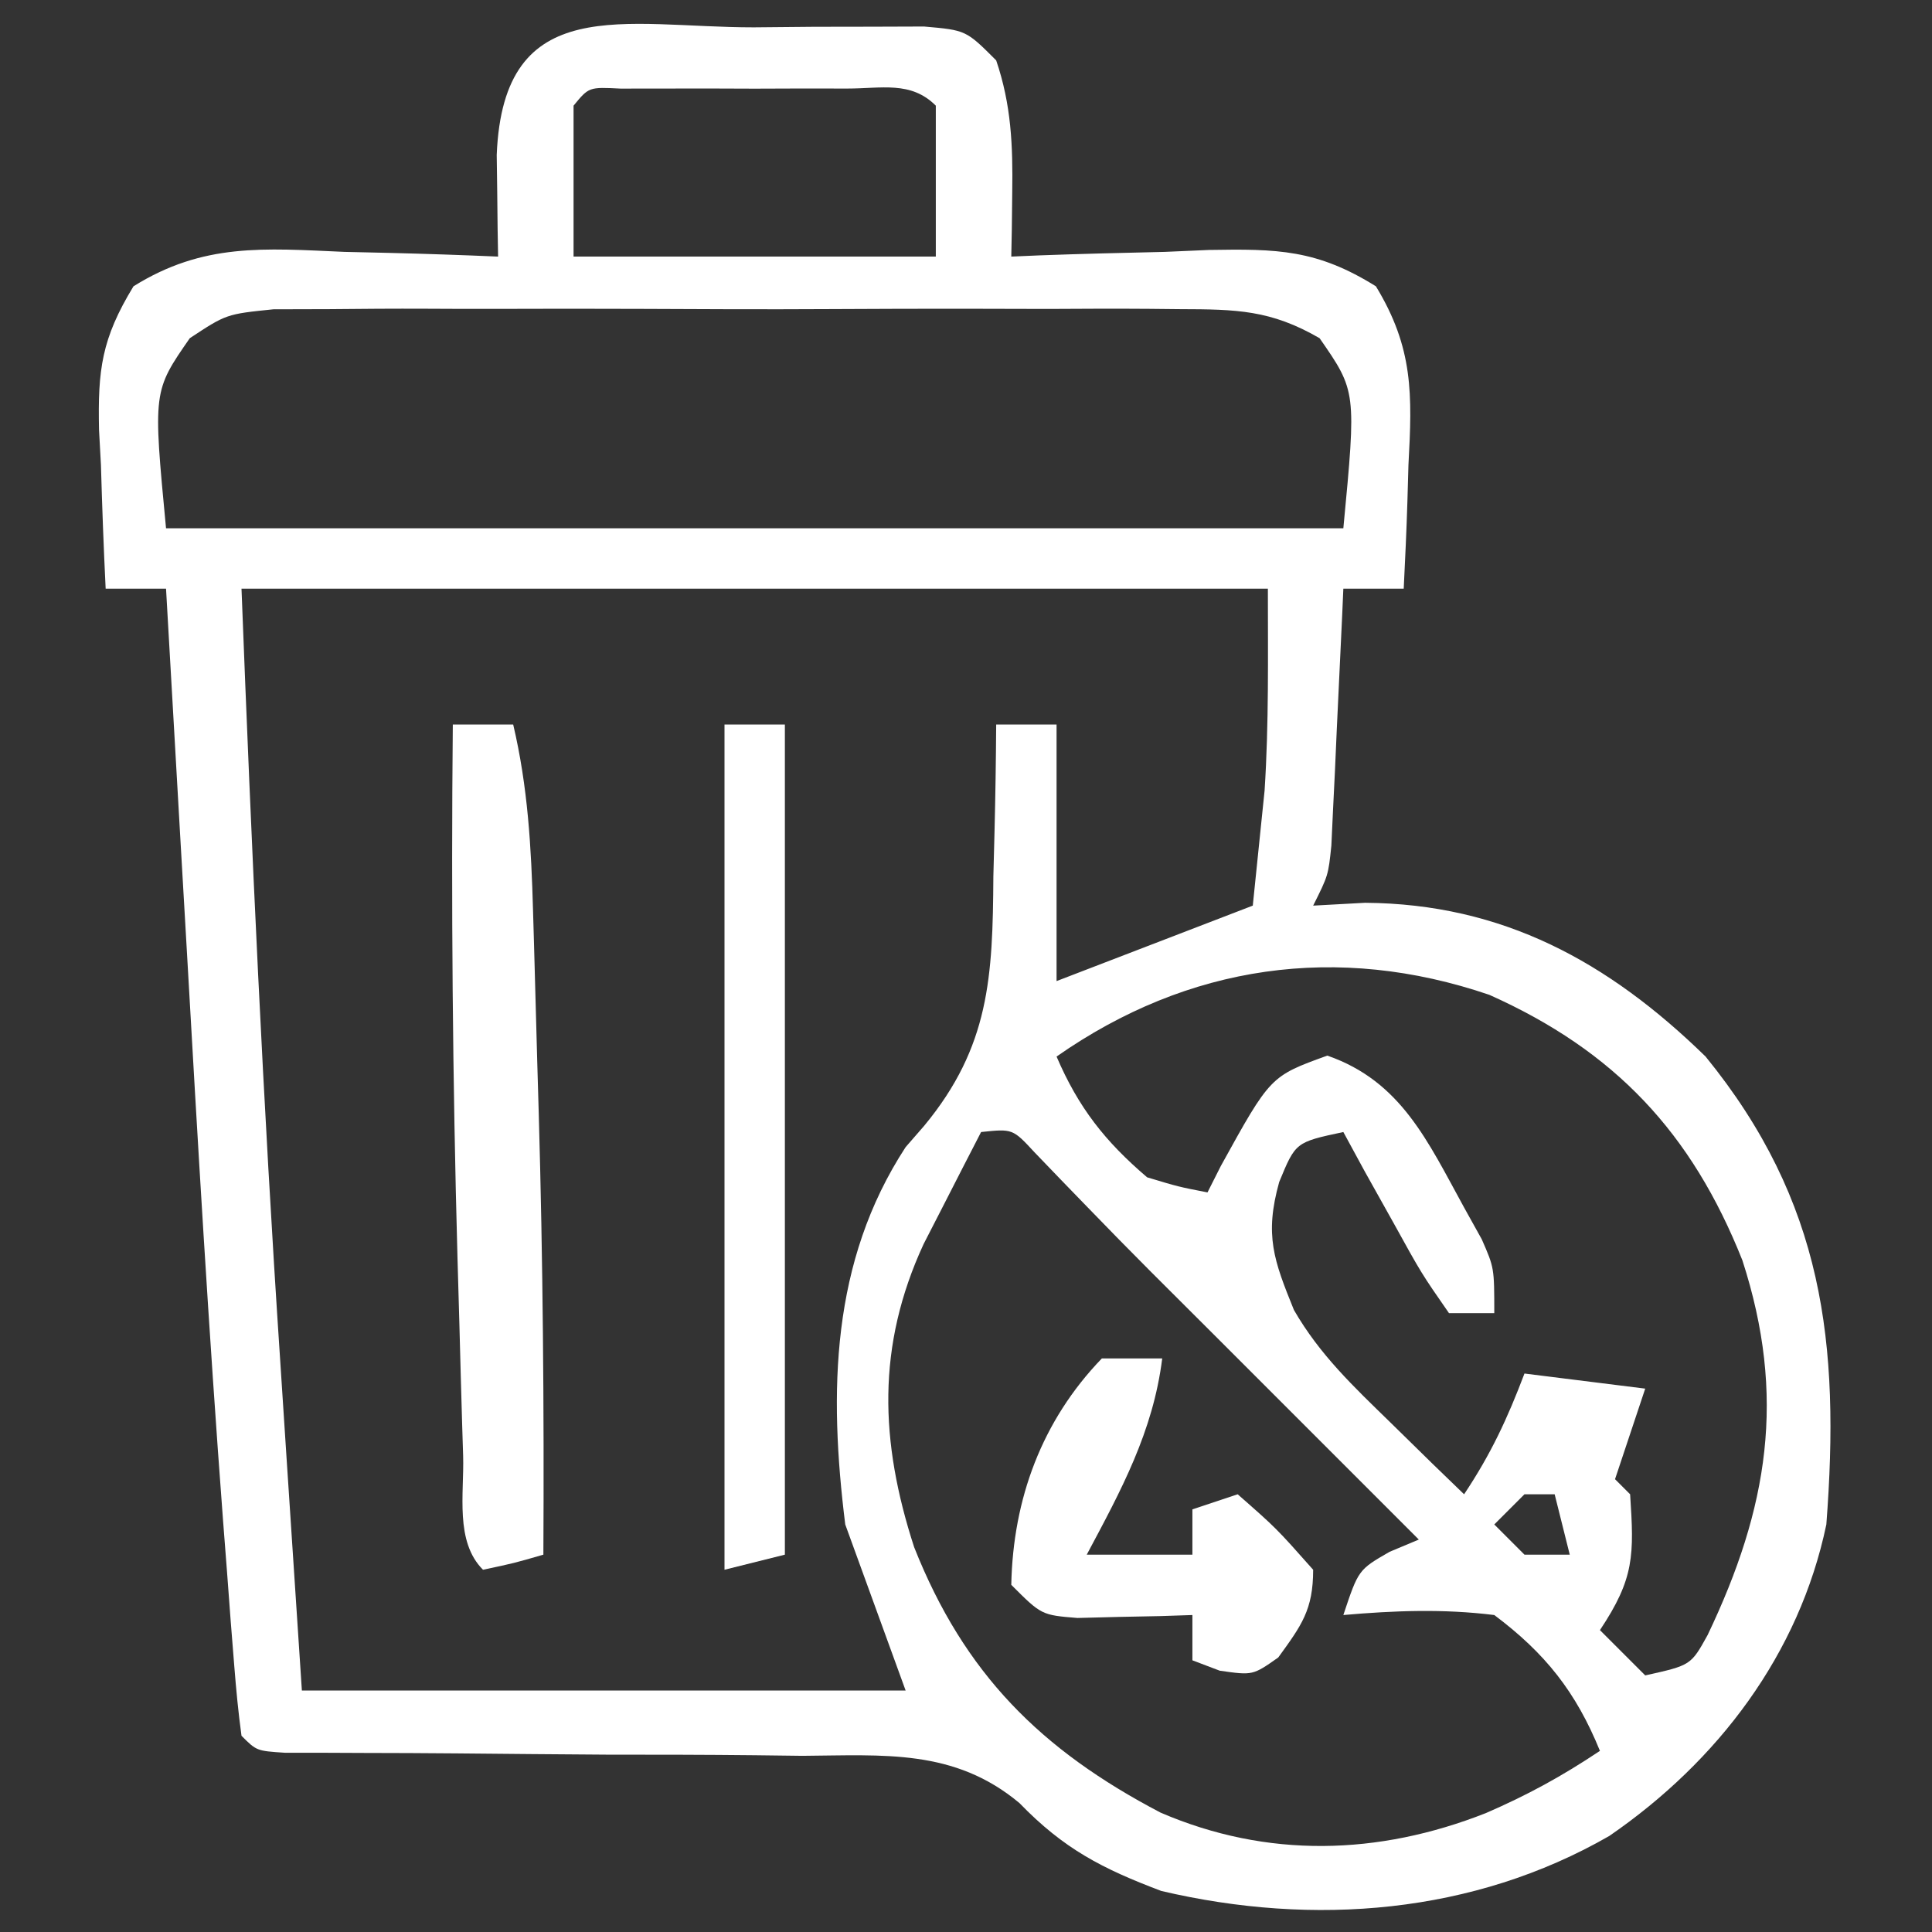 <?xml version="1.0" encoding="UTF-8"?>
<svg version="1.1" xmlns="http://www.w3.org/2000/svg" width="128" height="128">
<rect width="100%" height="100%" fill="#333333" stroke="none"/>
<path d="M0 0 C1.314 -0.012 2.628 -0.024 3.982 -0.037 C5.861 -0.04 5.861 -0.04 7.777 -0.043 C8.934 -0.047 10.09 -0.051 11.281 -0.055 C14.062 0.188 14.062 0.188 16.062 2.188 C17.065 5.137 17.171 7.839 17.125 10.938 C17.116 11.737 17.107 12.536 17.098 13.359 C17.086 13.963 17.074 14.566 17.062 15.188 C17.672 15.161 18.282 15.135 18.911 15.108 C21.69 15.004 24.469 14.939 27.25 14.875 C28.21 14.833 29.169 14.791 30.158 14.748 C34.693 14.67 37.305 14.715 41.219 17.156 C43.71 21.252 43.63 24.311 43.375 29 C43.352 29.788 43.33 30.577 43.307 31.389 C43.248 33.322 43.158 35.255 43.062 37.188 C41.742 37.188 40.422 37.188 39.062 37.188 C39.025 38.035 39.025 38.035 38.987 38.9 C38.871 41.454 38.748 44.008 38.625 46.562 C38.586 47.452 38.546 48.341 38.506 49.258 C38.464 50.109 38.422 50.959 38.379 51.836 C38.342 52.621 38.306 53.407 38.268 54.216 C38.062 56.188 38.062 56.188 37.062 58.188 C38.197 58.126 39.331 58.064 40.5 58 C49.609 58.064 56.616 61.899 63.062 68.188 C70.886 77.8 71.98 87.195 71.062 99.188 C69.263 107.788 63.88 114.873 56.684 119.824 C47.678 125.002 37.108 125.841 27 123.469 C23.09 121.991 20.547 120.688 17.601 117.644 C13.288 114.04 8.624 114.477 3.23 114.516 C2.198 114.503 1.166 114.49 0.102 114.477 C-3.182 114.441 -6.465 114.438 -9.75 114.438 C-13.052 114.416 -16.354 114.388 -19.656 114.355 C-21.708 114.337 -23.76 114.327 -25.812 114.325 C-26.734 114.321 -27.655 114.317 -28.605 114.313 C-29.419 114.313 -30.234 114.313 -31.073 114.312 C-32.938 114.188 -32.938 114.188 -33.938 113.188 C-34.148 111.655 -34.295 110.114 -34.416 108.573 C-34.494 107.587 -34.573 106.602 -34.654 105.587 C-34.735 104.508 -34.815 103.428 -34.898 102.316 C-34.985 101.199 -35.071 100.082 -35.16 98.931 C-36.111 86.338 -36.846 73.733 -37.562 61.125 C-37.698 58.782 -37.833 56.439 -37.969 54.096 C-38.295 48.46 -38.617 42.824 -38.938 37.188 C-40.258 37.188 -41.578 37.188 -42.938 37.188 C-43.073 34.457 -43.172 31.733 -43.25 29 C-43.292 28.231 -43.334 27.462 -43.377 26.67 C-43.463 22.681 -43.21 20.635 -41.094 17.156 C-36.466 14.27 -32.459 14.642 -27.125 14.875 C-25.656 14.909 -25.656 14.909 -24.158 14.943 C-21.75 15.002 -19.344 15.084 -16.938 15.188 C-16.948 14.573 -16.959 13.958 -16.97 13.324 C-16.979 12.516 -16.987 11.708 -16.996 10.875 C-17.007 10.074 -17.018 9.274 -17.029 8.449 C-16.588 -2.442 -8.543 0.004 0 0 Z M-11.938 5.188 C-11.938 8.488 -11.938 11.787 -11.938 15.188 C-4.018 15.188 3.902 15.188 12.062 15.188 C12.062 11.887 12.062 8.588 12.062 5.188 C10.409 3.534 8.459 4.058 6.188 4.055 C5.203 4.053 4.218 4.052 3.203 4.051 C1.649 4.057 1.649 4.057 0.062 4.062 C-0.974 4.059 -2.01 4.055 -3.078 4.051 C-4.063 4.052 -5.048 4.053 -6.062 4.055 C-6.973 4.056 -7.883 4.057 -8.82 4.058 C-10.923 3.952 -10.923 3.952 -11.938 5.188 Z M-37.364 20.595 C-39.802 24.107 -39.802 24.107 -38.938 33.188 C-13.197 33.188 12.543 33.188 39.062 33.188 C39.927 24.107 39.927 24.107 37.489 20.595 C34.254 18.719 31.983 18.68 28.246 18.67 C27.231 18.659 27.231 18.659 26.195 18.649 C23.963 18.631 21.732 18.643 19.5 18.656 C17.946 18.654 16.392 18.65 14.838 18.645 C11.583 18.639 8.328 18.647 5.073 18.666 C0.903 18.689 -3.266 18.676 -7.436 18.652 C-10.644 18.637 -13.852 18.642 -17.061 18.652 C-18.598 18.655 -20.136 18.652 -21.673 18.642 C-23.823 18.632 -25.971 18.648 -28.121 18.67 C-29.344 18.673 -30.566 18.676 -31.826 18.68 C-34.944 18.999 -34.944 18.999 -37.364 20.595 Z M-33.938 37.188 C-33.281 54.26 -32.51 71.273 -31.375 88.312 C-31.235 90.458 -31.095 92.604 -30.955 94.75 C-30.62 99.896 -30.279 105.042 -29.938 110.188 C-16.738 110.188 -3.538 110.188 10.062 110.188 C8.742 106.558 7.423 102.927 6.062 99.188 C4.967 90.405 5.108 81.783 10.062 74.188 C10.469 73.72 10.875 73.253 11.294 72.772 C15.628 67.532 15.834 62.896 15.875 56.25 C15.9 55.28 15.925 54.31 15.951 53.311 C16.01 50.936 16.046 48.563 16.062 46.188 C17.383 46.188 18.703 46.188 20.062 46.188 C20.062 51.797 20.062 57.407 20.062 63.188 C26.497 60.712 26.497 60.712 33.062 58.188 C33.227 56.579 33.392 54.97 33.562 53.312 C33.655 52.408 33.748 51.503 33.844 50.57 C34.132 46.118 34.062 41.649 34.062 37.188 C11.623 37.188 -10.818 37.188 -33.938 37.188 Z M20.062 68.188 C21.508 71.561 23.267 73.803 26.062 76.188 C28.139 76.814 28.139 76.814 30.062 77.188 C30.354 76.61 30.645 76.032 30.945 75.438 C34.229 69.489 34.229 69.489 38 68.125 C42.886 69.82 44.651 73.801 47.062 78.188 C47.449 78.884 47.836 79.58 48.234 80.297 C49.062 82.188 49.062 82.188 49.062 85.188 C48.072 85.188 47.083 85.188 46.062 85.188 C44.238 82.562 44.238 82.562 42.375 79.188 C41.752 78.074 41.13 76.96 40.488 75.812 C40.018 74.946 39.547 74.08 39.062 73.188 C35.897 73.862 35.897 73.862 34.812 76.5 C33.828 80.028 34.456 81.691 35.789 84.98 C37.504 87.952 39.734 90.047 42.188 92.438 C43.553 93.776 43.553 93.776 44.945 95.141 C45.644 95.816 46.343 96.492 47.062 97.188 C48.84 94.522 49.938 92.159 51.062 89.188 C53.703 89.517 56.343 89.847 59.062 90.188 C58.403 92.168 57.742 94.147 57.062 96.188 C57.392 96.517 57.722 96.847 58.062 97.188 C58.325 101.219 58.357 102.746 56.062 106.188 C57.053 107.177 58.042 108.168 59.062 109.188 C62.086 108.517 62.086 108.517 63.195 106.516 C67.213 98.101 68.424 90.709 65.5 81.688 C62.142 73.241 57.052 67.815 48.734 64.098 C38.689 60.676 28.788 62.08 20.062 68.188 Z M15.062 73.188 C14.245 74.768 13.434 76.352 12.625 77.938 C12.173 78.819 11.72 79.701 11.254 80.609 C8.129 87.372 8.356 93.697 10.625 100.688 C13.95 109.08 19.019 114.122 26.949 118.277 C34.027 121.326 41.384 121.115 48.5 118.312 C51.275 117.11 53.529 115.876 56.062 114.188 C54.47 110.279 52.443 107.723 49.062 105.188 C45.687 104.769 42.445 104.892 39.062 105.188 C40.062 102.188 40.062 102.188 42.125 101 C42.764 100.732 43.404 100.464 44.062 100.188 C43.634 99.759 43.206 99.331 42.765 98.89 C32.832 88.957 32.832 88.957 30.867 86.991 C29.347 85.472 27.826 83.955 26.305 82.438 C24.897 81.025 23.498 79.603 22.113 78.168 C21.54 77.576 20.966 76.985 20.375 76.375 C19.794 75.77 19.212 75.166 18.613 74.543 C17.155 72.968 17.155 72.968 15.062 73.188 Z M51.062 97.188 C50.403 97.847 49.742 98.507 49.062 99.188 C49.722 99.847 50.383 100.507 51.062 101.188 C52.053 101.188 53.042 101.188 54.062 101.188 C53.733 99.868 53.403 98.547 53.062 97.188 C52.403 97.188 51.742 97.188 51.062 97.188 Z " fill="#FFFFFF" transform="translate(49.938,1.812)"/>
<path d="M0 0 C1.32 0 2.64 0 4 0 C4.975 4.143 5.196 8.113 5.316 12.363 C5.337 13.073 5.358 13.783 5.379 14.514 C5.423 16.017 5.464 17.521 5.503 19.025 C5.561 21.267 5.627 23.51 5.693 25.752 C5.971 35.503 6.052 45.245 6 55 C4.062 55.562 4.062 55.562 2 56 C0.128 54.128 0.758 50.961 0.684 48.457 C0.663 47.785 0.642 47.112 0.62 46.419 C0.554 44.217 0.496 42.015 0.438 39.812 C0.395 38.309 0.352 36.805 0.309 35.301 C-0.014 23.533 -0.113 11.772 0 0 Z " fill="#FFFFFF" transform="translate(30,48)"/>
<path d="M0 0 C1.32 0 2.64 0 4 0 C4 18.15 4 36.3 4 55 C2.02 55.495 2.02 55.495 0 56 C0 37.52 0 19.04 0 0 Z " fill="#FFFFFF" transform="translate(48,48)"/>
<path d="M0 0 C1.32 0 2.64 0 4 0 C3.393 4.86 1.272 8.741 -1 13 C1.31 13 3.62 13 6 13 C6 12.01 6 11.02 6 10 C6.99 9.67 7.98 9.34 9 9 C11.562 11.25 11.562 11.25 14 14 C14 16.659 13.231 17.682 11.688 19.812 C10 21 10 21 7.812 20.688 C7.214 20.461 6.616 20.234 6 20 C6 19.01 6 18.02 6 17 C4.952 17.035 4.952 17.035 3.883 17.07 C2.973 17.088 2.063 17.106 1.125 17.125 C0.22 17.148 -0.685 17.171 -1.617 17.195 C-4 17 -4 17 -6 15 C-5.886 9.314 -3.978 4.128 0 0 Z " fill="#FFFFFF" transform="translate(73,90)"/>
</svg>
